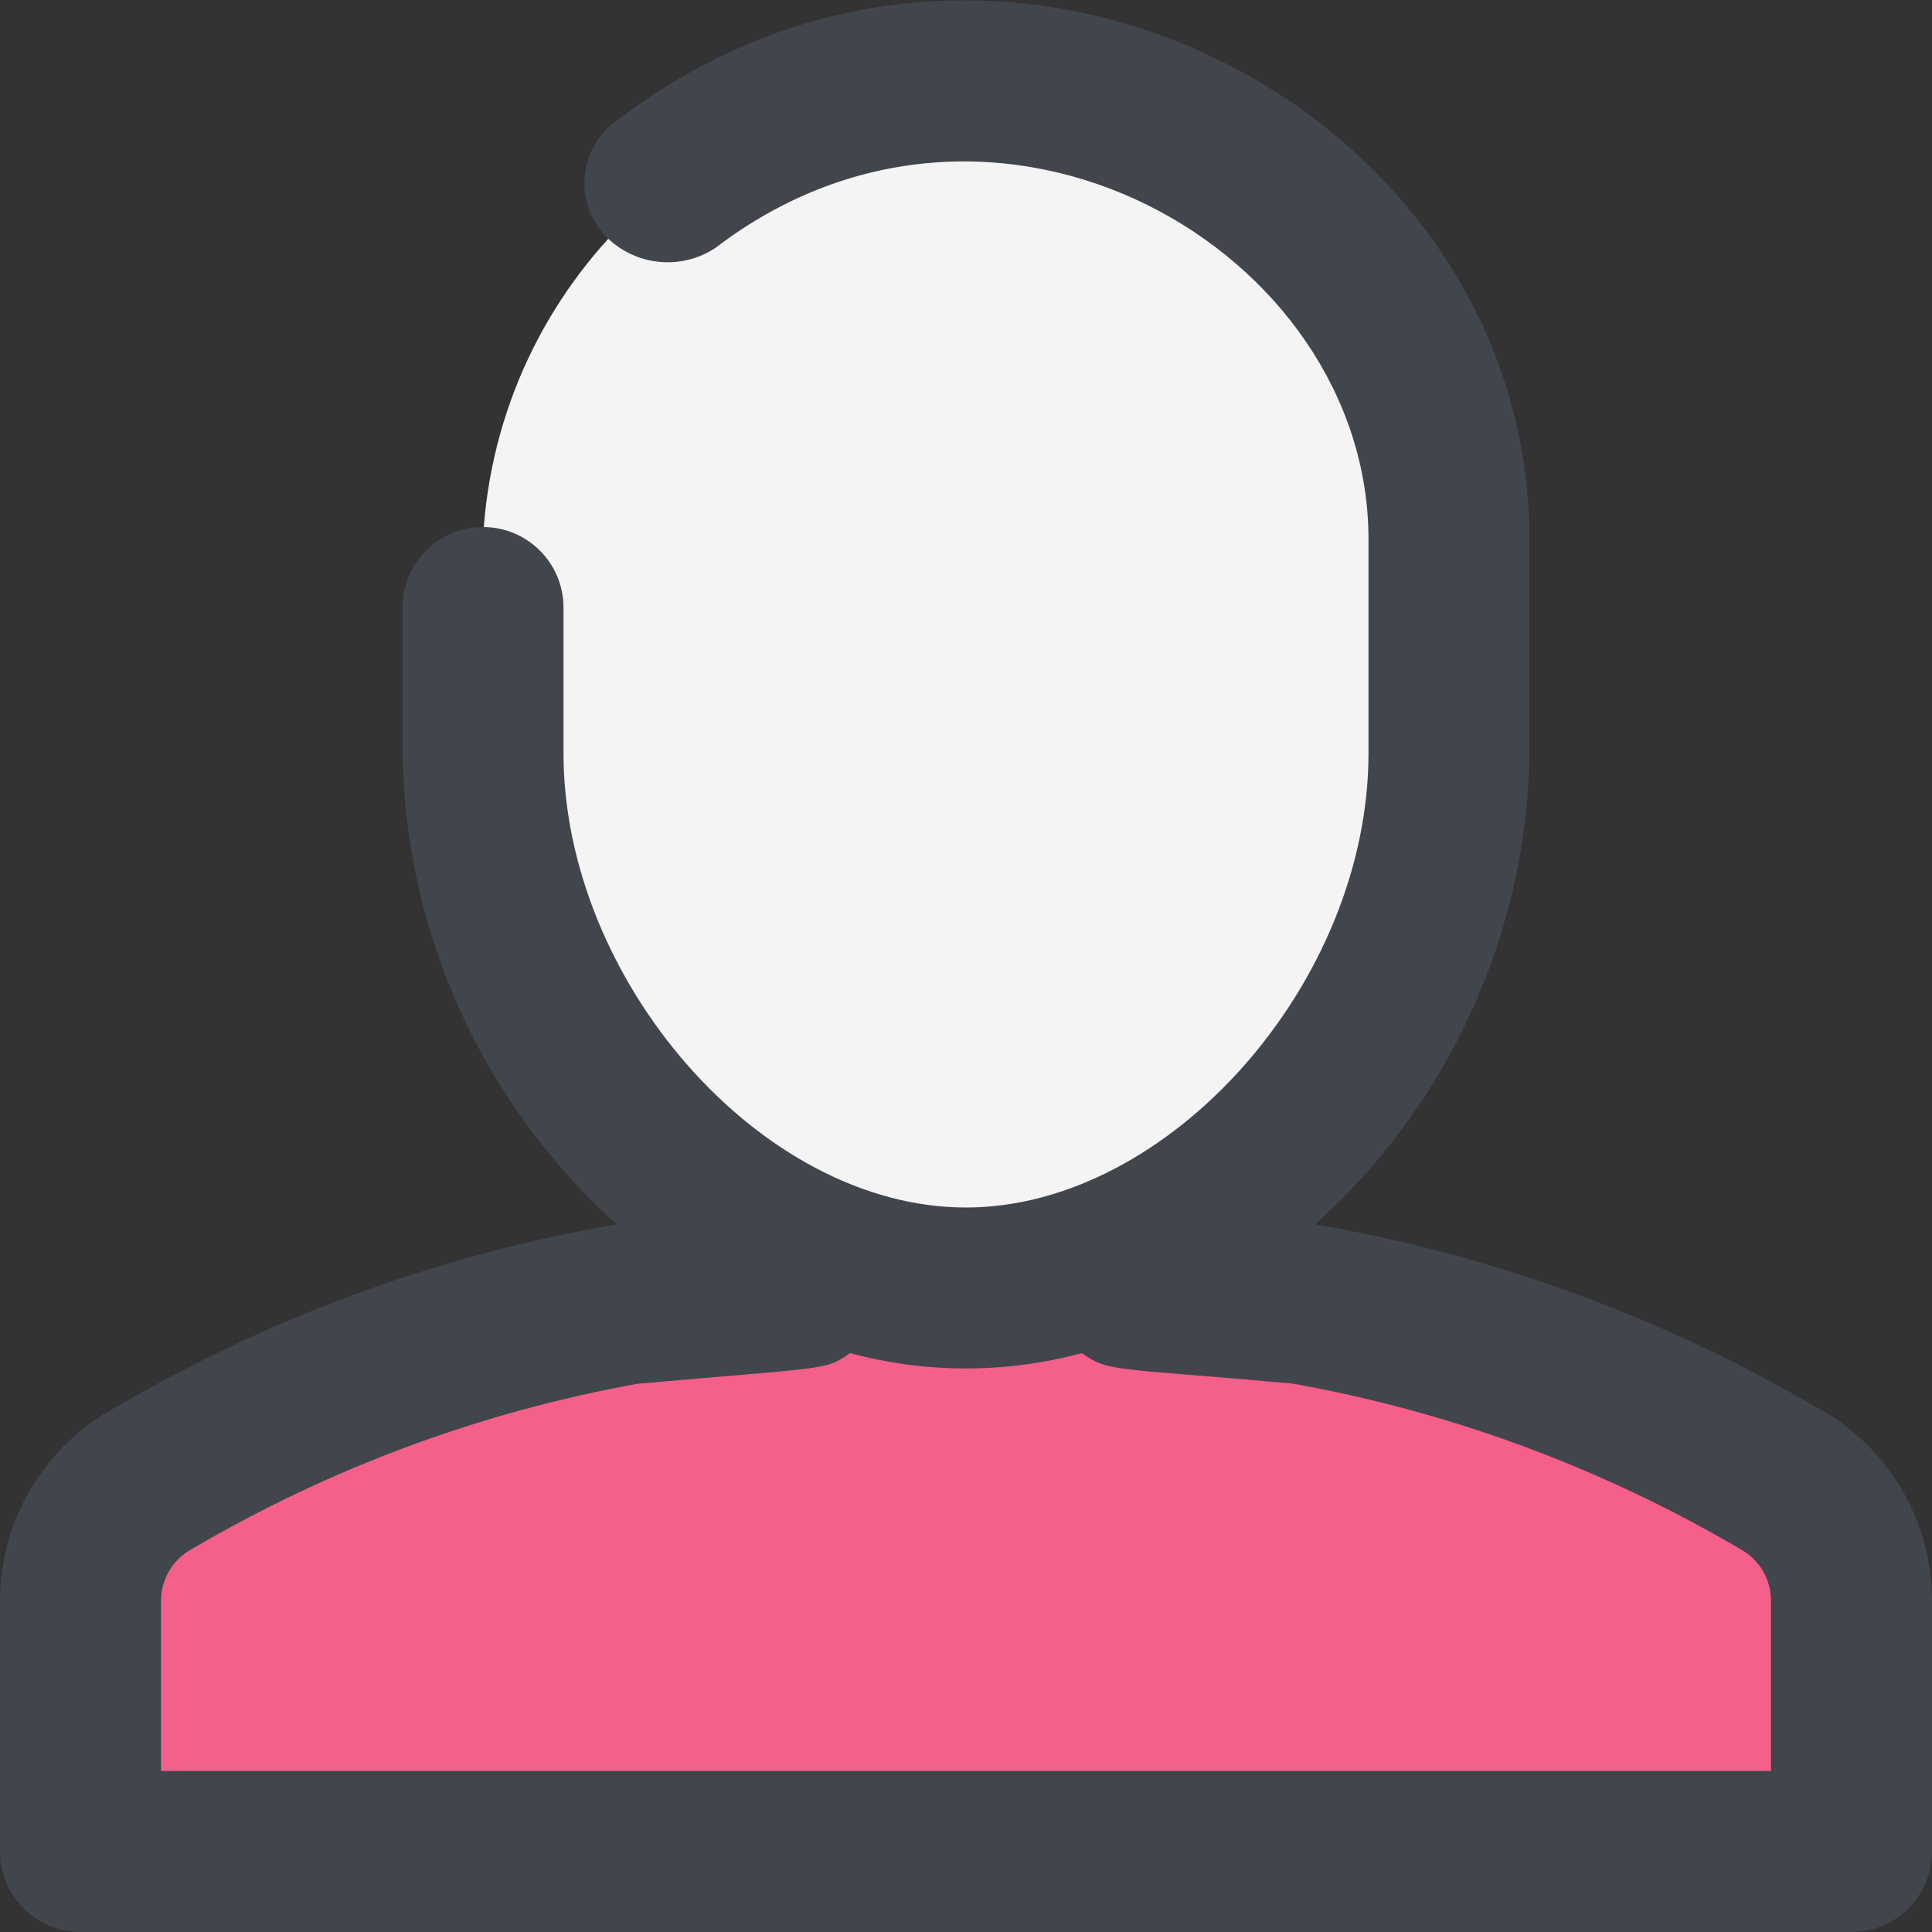 <?xml version="1.0" encoding="UTF-8"?>
<svg xmlns="http://www.w3.org/2000/svg" xmlns:xlink="http://www.w3.org/1999/xlink" width="24px" height="24px" viewBox="0 0 24 24" version="1.1">
    <rect x="0" y="0" width="24" height="24" fill="#333333" stroke="none"/>
    <!-- Generator: Sketch 51.1 (57501) - http://www.bohemiancoding.com/sketch -->
    <title>051 - Estate Agent</title>
    <desc>Created with Sketch.</desc>
    <defs/>
    <g id="Page-1" stroke="none" stroke-width="1" fill="none" fill-rule="evenodd">
        <g id="051---Estate-Agent" fill-rule="nonzero">
            <g id="Outline" transform="translate(1, 1)">
                <path d="M9,15 L6.828,15.194 C4.749,15.56 2.752,16.291 0.928,17.354 C0.358,17.653 0,18.244 2.22044605e-16,18.888 L2.22044605e-16,22 L22,22 L22,18.888 C22,18.245 21.645,17.654 21.076,17.354 C19.252,16.291 17.255,15.56 15.176,15.194 L13,15 L9,15 Z" id="Shape" fill="#F4608A"/>
                <path d="M5,5.7 C5.165,2.507 7.802,0.002 11,0.002 C14.198,0.002 16.835,2.507 17,5.7 L17,8.357 C17,11.713 14.142,15 11,15 C7.858,15 5,11.713 5,8.357 L5,5.7 Z" id="Shape" fill="#F4F4F4"/>
            </g>
            <g id="Layer_5" fill="#40464C">
                <path d="M22.542,17.469 C20.626,16.35 18.524,15.584 16.337,15.21 C18.001,13.715 18.967,11.594 19,9.357 L19,6.7 C19,1.356 12.418,-2.13 7.676,1.488 C7.441,1.649 7.289,1.906 7.264,2.19 C7.238,2.474 7.341,2.754 7.544,2.954 C7.908,3.307 8.469,3.359 8.891,3.077 C12.364,0.425 17,3.1 17,6.7 L17,9.357 C17,12.205 14.523,15 12,15 C9.44,15 7,12.163 7,9.357 L7,7.547 C7,6.995 6.552,6.547 6,6.547 C5.448,6.547 5,6.995 5,7.547 L5,9.357 C5.033,11.593 5.998,13.714 7.662,15.209 C5.476,15.583 3.376,16.349 1.462,17.469 C0.563,17.941 -0,18.873 0,19.888 L0,23 C6.76353691e-17,23.552 0.448,24 1,24 L23,24 C23.552,24 24,23.552 24,23 L24,19.888 C24.001,18.873 23.44,17.942 22.542,17.469 Z M22,22 L2,22 L2,19.888 C1.999,19.615 2.15,19.365 2.391,19.238 C4.098,18.236 5.969,17.542 7.917,17.19 C10.271,16.98 10.241,17.032 10.561,16.809 C11.504,17.063 12.496,17.063 13.439,16.809 C13.78,17.046 13.78,16.984 16.054,17.187 C18.012,17.536 19.893,18.231 21.609,19.238 C21.85,19.365 22.001,19.615 22,19.888 L22,22 Z" id="Shape"/>
            </g>
        </g>
    </g>
</svg>
